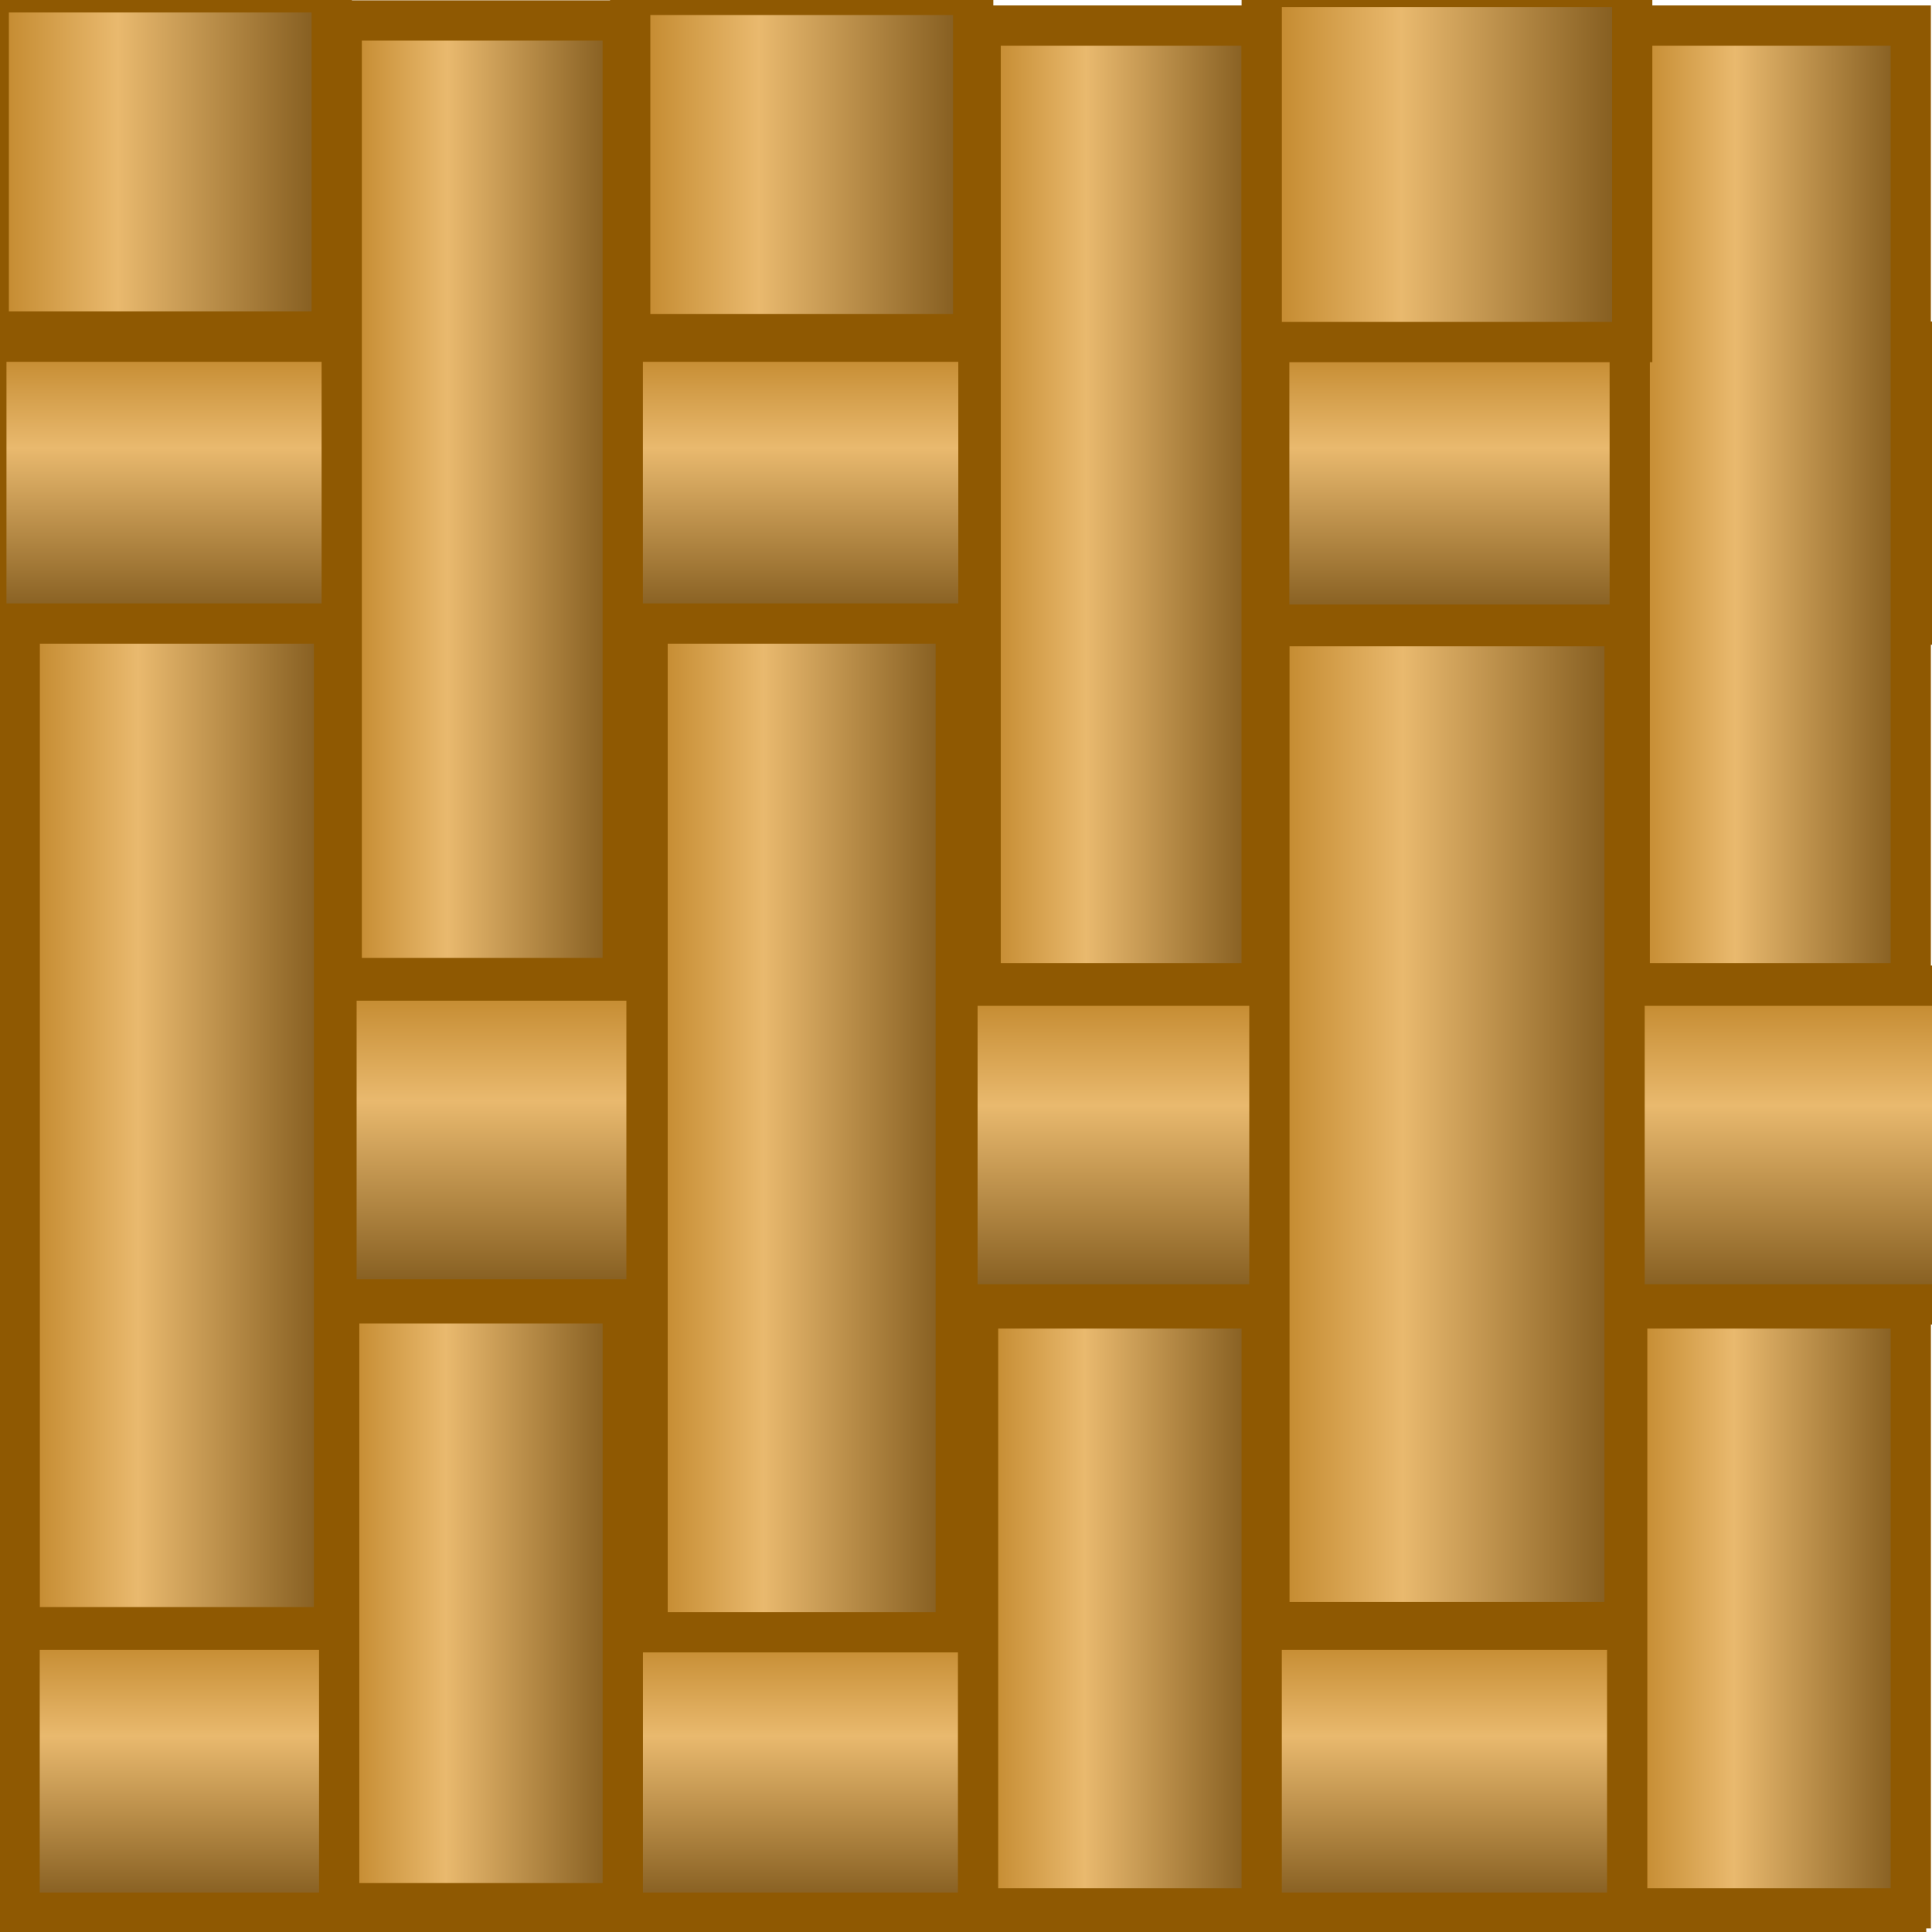 <?xml version="1.0" encoding="UTF-8" standalone="no"?>
<!-- Created with Inkscape (http://www.inkscape.org/) -->
<svg
   xmlns:dc="http://purl.org/dc/elements/1.1/"
   xmlns:cc="http://creativecommons.org/ns#"
   xmlns:rdf="http://www.w3.org/1999/02/22-rdf-syntax-ns#"
   xmlns:svg="http://www.w3.org/2000/svg"
   xmlns="http://www.w3.org/2000/svg"
   xmlns:xlink="http://www.w3.org/1999/xlink"
   xmlns:sodipodi="http://sodipodi.sourceforge.net/DTD/sodipodi-0.dtd"
   xmlns:inkscape="http://www.inkscape.org/namespaces/inkscape"
   width="48px"
   height="48px"
   id="svg3900"
   sodipodi:version="0.32"
   inkscape:version="0.46"
   sodipodi:docname="burlap.svg"
   inkscape:output_extension="org.inkscape.output.svg.inkscape">
  <defs
     id="defs3902">
    <linearGradient
       id="linearGradient4421">
      <stop
         style="stop-color:#b87b1b;stop-opacity:1;"
         offset="0"
         id="stop4423" />
      <stop
         id="stop4429"
         offset="0.391"
         style="stop-color:#e9b96e;stop-opacity:1;" />
      <stop
         style="stop-color:#724c11;stop-opacity:1;"
         offset="1"
         id="stop4425" />
    </linearGradient>
    <inkscape:perspective
       sodipodi:type="inkscape:persp3d"
       inkscape:vp_x="0 : 24 : 1"
       inkscape:vp_y="0 : 1000 : 0"
       inkscape:vp_z="48 : 24 : 1"
       inkscape:persp3d-origin="24 : 16 : 1"
       id="perspective3908" />
    <linearGradient
       inkscape:collect="always"
       xlink:href="#linearGradient4421"
       id="linearGradient4427"
       x1="0.452"
       y1="24.222"
       x2="8.754"
       y2="24.222"
       gradientUnits="userSpaceOnUse"
       gradientTransform="matrix(1,0,0,0.296,-1.397,-0.499)" />
    <linearGradient
       inkscape:collect="always"
       xlink:href="#linearGradient4421"
       id="linearGradient4433"
       gradientUnits="userSpaceOnUse"
       x1="0.452"
       y1="24.222"
       x2="8.754"
       y2="24.222"
       gradientTransform="matrix(1,0,0,0.297,5.884,-0.498)" />
    <linearGradient
       inkscape:collect="always"
       xlink:href="#linearGradient4421"
       id="linearGradient4437"
       gradientUnits="userSpaceOnUse"
       gradientTransform="translate(25.672,0)"
       x1="0.452"
       y1="24.222"
       x2="8.754"
       y2="24.222" />
    <linearGradient
       inkscape:collect="always"
       xlink:href="#linearGradient4421"
       id="linearGradient4441"
       gradientUnits="userSpaceOnUse"
       gradientTransform="translate(38.095,0)"
       x1="0.452"
       y1="24.222"
       x2="8.754"
       y2="24.222" />
    <linearGradient
       inkscape:collect="always"
       xlink:href="#linearGradient4421"
       id="linearGradient4451"
       gradientUnits="userSpaceOnUse"
       x1="0.452"
       y1="24.222"
       x2="8.754"
       y2="24.222"
       gradientTransform="matrix(1,0,0,4.1719326e-2,0.508,0.355)" />
    <linearGradient
       inkscape:collect="always"
       xlink:href="#linearGradient4421"
       id="linearGradient4453"
       gradientUnits="userSpaceOnUse"
       gradientTransform="translate(13.143,-47.111)"
       x1="0.452"
       y1="24.222"
       x2="8.754"
       y2="24.222" />
    <linearGradient
       inkscape:collect="always"
       xlink:href="#linearGradient4421"
       id="linearGradient4455"
       gradientUnits="userSpaceOnUse"
       gradientTransform="translate(25.778,-47.111)"
       x1="0.452"
       y1="24.222"
       x2="8.754"
       y2="24.222" />
    <linearGradient
       inkscape:collect="always"
       xlink:href="#linearGradient4421"
       id="linearGradient4457"
       gradientUnits="userSpaceOnUse"
       gradientTransform="translate(38.413,-47.111)"
       x1="0.452"
       y1="24.222"
       x2="8.754"
       y2="24.222" />
    <linearGradient
       inkscape:collect="always"
       xlink:href="#linearGradient4421"
       id="linearGradient4461"
       gradientUnits="userSpaceOnUse"
       gradientTransform="matrix(1,0,0,0.357,5.947,21.587)"
       x1="0.452"
       y1="24.222"
       x2="8.754"
       y2="24.222" />
    <linearGradient
       inkscape:collect="always"
       xlink:href="#linearGradient4421"
       id="linearGradient4465"
       gradientUnits="userSpaceOnUse"
       gradientTransform="matrix(1,0,0,5.4361586e-2,5.947,46.842)"
       x1="0.452"
       y1="24.222"
       x2="8.754"
       y2="24.222" />
    <linearGradient
       inkscape:collect="always"
       xlink:href="#linearGradient4421"
       id="linearGradient4469"
       gradientUnits="userSpaceOnUse"
       gradientTransform="matrix(1,0,0,0.357,-1.397,21.587)"
       x1="0.452"
       y1="24.222"
       x2="8.754"
       y2="24.222" />
    <linearGradient
       inkscape:collect="always"
       xlink:href="#linearGradient4421"
       id="linearGradient4473"
       gradientUnits="userSpaceOnUse"
       gradientTransform="matrix(1,0,0,7.3324967e-2,-1.524,46.795)"
       x1="0.452"
       y1="24.222"
       x2="8.754"
       y2="24.222" />
    <linearGradient
       inkscape:collect="always"
       xlink:href="#linearGradient4421"
       id="linearGradient4477"
       gradientUnits="userSpaceOnUse"
       gradientTransform="matrix(1,0,0,0.296,13.27,-0.499)"
       x1="0.452"
       y1="24.222"
       x2="8.754"
       y2="24.222" />
    <linearGradient
       inkscape:collect="always"
       xlink:href="#linearGradient4421"
       id="linearGradient4485"
       gradientUnits="userSpaceOnUse"
       gradientTransform="matrix(1,0,0,0.357,13.27,21.587)"
       x1="0.452"
       y1="24.222"
       x2="8.754"
       y2="24.222" />
    <linearGradient
       inkscape:collect="always"
       xlink:href="#linearGradient4421"
       id="linearGradient4491"
       gradientUnits="userSpaceOnUse"
       gradientTransform="matrix(1,0,0,5.4361586e-2,20.868,46.842)"
       x1="0.452"
       y1="24.222"
       x2="8.754"
       y2="24.222" />
    <linearGradient
       inkscape:collect="always"
       xlink:href="#linearGradient4421"
       id="linearGradient4493"
       gradientUnits="userSpaceOnUse"
       gradientTransform="matrix(1,0,0,7.3324967e-2,13.397,46.795)"
       x1="0.452"
       y1="24.222"
       x2="8.754"
       y2="24.222" />
    <linearGradient
       inkscape:collect="always"
       xlink:href="#linearGradient4421"
       id="linearGradient4499"
       gradientUnits="userSpaceOnUse"
       gradientTransform="matrix(1,0,0,5.4361586e-2,35.661,46.842)"
       x1="0.452"
       y1="24.222"
       x2="8.754"
       y2="24.222" />
    <linearGradient
       inkscape:collect="always"
       xlink:href="#linearGradient4421"
       id="linearGradient4501"
       gradientUnits="userSpaceOnUse"
       gradientTransform="matrix(1,0,0,7.3324967e-2,28.19,46.795)"
       x1="0.452"
       y1="24.222"
       x2="8.754"
       y2="24.222" />
    <linearGradient
       inkscape:collect="always"
       xlink:href="#linearGradient4421"
       id="linearGradient4505"
       gradientUnits="userSpaceOnUse"
       gradientTransform="matrix(1,0,0,5.4361586e-2,42.963,46.842)"
       x1="0.452"
       y1="24.222"
       x2="8.754"
       y2="24.222" />
    <linearGradient
       inkscape:collect="always"
       xlink:href="#linearGradient4421"
       id="linearGradient4513"
       gradientUnits="userSpaceOnUse"
       gradientTransform="matrix(1,0,0,0.357,35.238,21.587)"
       x1="0.452"
       y1="24.222"
       x2="8.754"
       y2="24.222" />
    <linearGradient
       inkscape:collect="always"
       xlink:href="#linearGradient4421"
       id="linearGradient4515"
       gradientUnits="userSpaceOnUse"
       gradientTransform="matrix(1,0,0,0.357,20.571,21.587)"
       x1="0.452"
       y1="24.222"
       x2="8.754"
       y2="24.222" />
    <linearGradient
       inkscape:collect="always"
       xlink:href="#linearGradient4421"
       id="linearGradient4517"
       gradientUnits="userSpaceOnUse"
       gradientTransform="matrix(1,0,0,0.357,27.915,21.587)"
       x1="0.452"
       y1="24.222"
       x2="8.754"
       y2="24.222" />
    <linearGradient
       inkscape:collect="always"
       xlink:href="#linearGradient4421"
       id="linearGradient4521"
       gradientUnits="userSpaceOnUse"
       gradientTransform="matrix(1,0,0,0.357,42.54,21.587)"
       x1="0.452"
       y1="24.222"
       x2="8.754"
       y2="24.222" />
    <linearGradient
       inkscape:collect="always"
       xlink:href="#linearGradient4421"
       id="linearGradient4529"
       gradientUnits="userSpaceOnUse"
       gradientTransform="matrix(1,0,0,0.297,27.788,-0.498)"
       x1="0.452"
       y1="24.222"
       x2="8.754"
       y2="24.222" />
    <linearGradient
       inkscape:collect="always"
       xlink:href="#linearGradient4421"
       id="linearGradient4531"
       gradientUnits="userSpaceOnUse"
       gradientTransform="matrix(1,0,0,0.296,20.508,-0.499)"
       x1="0.452"
       y1="24.222"
       x2="8.754"
       y2="24.222" />
    <linearGradient
       inkscape:collect="always"
       xlink:href="#linearGradient4421"
       id="linearGradient4533"
       gradientUnits="userSpaceOnUse"
       gradientTransform="matrix(1,0,0,0.296,35.175,-0.499)"
       x1="0.452"
       y1="24.222"
       x2="8.754"
       y2="24.222" />
    <linearGradient
       inkscape:collect="always"
       xlink:href="#linearGradient4421"
       id="linearGradient4537"
       gradientUnits="userSpaceOnUse"
       gradientTransform="matrix(1.052,0,0,0.312,-0.448,0.849)"
       x1="0.452"
       y1="24.222"
       x2="8.754"
       y2="24.222" />
    <linearGradient
       inkscape:collect="always"
       xlink:href="#linearGradient4421"
       id="linearGradient4539"
       gradientUnits="userSpaceOnUse"
       gradientTransform="matrix(1,0,0,0.296,13.27,-0.499)"
       x1="0.452"
       y1="24.222"
       x2="8.754"
       y2="24.222" />
    <linearGradient
       inkscape:collect="always"
       xlink:href="#linearGradient4421"
       id="linearGradient4543"
       gradientUnits="userSpaceOnUse"
       gradientTransform="matrix(1,0,0,0.435,0.508,-28.312)"
       x1="0.452"
       y1="24.222"
       x2="8.754"
       y2="24.222" />
    <linearGradient
       inkscape:collect="always"
       xlink:href="#linearGradient4421"
       id="linearGradient4547"
       gradientUnits="userSpaceOnUse"
       gradientTransform="matrix(1,0,0,0.154,0.508,-43.672)"
       x1="0.452"
       y1="24.222"
       x2="8.754"
       y2="24.222" />
    <linearGradient
       inkscape:collect="always"
       xlink:href="#linearGradient4421"
       id="linearGradient4551"
       gradientUnits="userSpaceOnUse"
       gradientTransform="matrix(1.05,0,0,0.313,15.235,-15.905)"
       x1="0.452"
       y1="24.222"
       x2="8.754"
       y2="24.222" />
    <linearGradient
       inkscape:collect="always"
       xlink:href="#linearGradient4421"
       id="linearGradient4555"
       gradientUnits="userSpaceOnUse"
       gradientTransform="matrix(1.052,0,0,0.312,-0.515,24.244)"
       x1="0.452"
       y1="24.222"
       x2="8.754"
       y2="24.222" />
    <linearGradient
       inkscape:collect="always"
       xlink:href="#linearGradient4421"
       id="linearGradient4559"
       gradientUnits="userSpaceOnUse"
       gradientTransform="matrix(1.05,0,0,0.313,38.764,-15.971)"
       x1="0.452"
       y1="24.222"
       x2="8.754"
       y2="24.222" />
    <linearGradient
       inkscape:collect="always"
       xlink:href="#linearGradient4421"
       id="linearGradient4569"
       gradientUnits="userSpaceOnUse"
       gradientTransform="matrix(0.956,0,0,0.137,-0.421,0.694)"
       x1="0.452"
       y1="24.222"
       x2="8.754"
       y2="24.222" />
    <linearGradient
       inkscape:collect="always"
       xlink:href="#linearGradient4421"
       id="linearGradient4571"
       gradientUnits="userSpaceOnUse"
       gradientTransform="matrix(0.963,0,0,0.459,7.572,-23.139)"
       x1="0.452"
       y1="24.222"
       x2="8.754"
       y2="24.222" />
    <linearGradient
       inkscape:collect="always"
       xlink:href="#linearGradient4421"
       id="linearGradient4573"
       gradientUnits="userSpaceOnUse"
       gradientTransform="matrix(1.052,0,0,0.312,25.707,24.244)"
       x1="0.452"
       y1="24.222"
       x2="8.754"
       y2="24.222" />
    <linearGradient
       inkscape:collect="always"
       xlink:href="#linearGradient4421"
       id="linearGradient4575"
       gradientUnits="userSpaceOnUse"
       gradientTransform="matrix(1.05,0,0,0.313,38.764,-42.194)"
       x1="0.452"
       y1="24.222"
       x2="8.754"
       y2="24.222" />
    <linearGradient
       inkscape:collect="always"
       xlink:href="#linearGradient4421"
       id="linearGradient4581"
       gradientUnits="userSpaceOnUse"
       gradientTransform="matrix(0.956,0,0,0.459,-0.421,16.916)"
       x1="0.452"
       y1="24.222"
       x2="8.754"
       y2="24.222" />
    <linearGradient
       inkscape:collect="always"
       xlink:href="#linearGradient4421"
       id="linearGradient4585"
       gradientUnits="userSpaceOnUse"
       gradientTransform="matrix(0.963,0,0,0.459,39.572,-23.139)"
       x1="0.452"
       y1="24.222"
       x2="8.754"
       y2="24.222" />
    <linearGradient
       inkscape:collect="always"
       xlink:href="#linearGradient4421"
       id="linearGradient4589"
       gradientUnits="userSpaceOnUse"
       gradientTransform="matrix(0.956,0,0,0.474,7.579,0.929)"
       x1="0.452"
       y1="24.222"
       x2="8.754"
       y2="24.222" />
    <linearGradient
       inkscape:collect="always"
       xlink:href="#linearGradient4421"
       id="linearGradient4593"
       gradientUnits="userSpaceOnUse"
       gradientTransform="matrix(0.963,0,0,0.301,23.445,-23.153)"
       x1="0.452"
       y1="24.222"
       x2="8.754"
       y2="24.222" />
    <linearGradient
       inkscape:collect="always"
       xlink:href="#linearGradient4421"
       id="linearGradient4597"
       gradientUnits="userSpaceOnUse"
       gradientTransform="matrix(0.965,0,0,0.143,7.508,32.508)"
       x1="0.452"
       y1="24.222"
       x2="8.754"
       y2="24.222" />
    <linearGradient
       inkscape:collect="always"
       xlink:href="#linearGradient4421"
       id="linearGradient4601"
       gradientUnits="userSpaceOnUse"
       gradientTransform="matrix(0.956,0,0,0.137,15.516,0.757)"
       x1="0.452"
       y1="24.222"
       x2="8.754"
       y2="24.222" />
    <linearGradient
       inkscape:collect="always"
       xlink:href="#linearGradient4421"
       id="linearGradient4605"
       gradientUnits="userSpaceOnUse"
       gradientTransform="matrix(0.956,0,0,0.459,15.516,16.916)"
       x1="0.452"
       y1="24.222"
       x2="8.754"
       y2="24.222" />
    <linearGradient
       inkscape:collect="always"
       xlink:href="#linearGradient4421"
       id="linearGradient4661"
       gradientUnits="userSpaceOnUse"
       gradientTransform="matrix(0.956,0,0,0.137,-48.265,-47.397)"
       x1="0.452"
       y1="24.222"
       x2="8.754"
       y2="24.222" />
    <linearGradient
       inkscape:collect="always"
       xlink:href="#linearGradient4421"
       id="linearGradient4663"
       gradientUnits="userSpaceOnUse"
       gradientTransform="matrix(0.963,0,0,0.459,-40.519,24.704)"
       x1="0.452"
       y1="24.222"
       x2="8.754"
       y2="24.222" />
    <linearGradient
       inkscape:collect="always"
       xlink:href="#linearGradient4421"
       id="linearGradient4665"
       gradientUnits="userSpaceOnUse"
       gradientTransform="matrix(0.956,0,0,0.459,-48.265,-31.175)"
       x1="0.452"
       y1="24.222"
       x2="8.754"
       y2="24.222" />
    <linearGradient
       inkscape:collect="always"
       xlink:href="#linearGradient4421"
       id="linearGradient4667"
       gradientUnits="userSpaceOnUse"
       gradientTransform="matrix(0.963,0,0,0.459,-8.519,24.704)"
       x1="0.452"
       y1="24.222"
       x2="8.754"
       y2="24.222" />
    <linearGradient
       inkscape:collect="always"
       xlink:href="#linearGradient4421"
       id="linearGradient4669"
       gradientUnits="userSpaceOnUse"
       gradientTransform="matrix(0.956,0,0,0.474,-40.265,-47.161)"
       x1="0.452"
       y1="24.222"
       x2="8.754"
       y2="24.222" />
    <linearGradient
       inkscape:collect="always"
       xlink:href="#linearGradient4421"
       id="linearGradient4671"
       gradientUnits="userSpaceOnUse"
       gradientTransform="matrix(0.963,0,0,0.301,-24.646,24.691)"
       x1="0.452"
       y1="24.222"
       x2="8.754"
       y2="24.222" />
    <linearGradient
       inkscape:collect="always"
       xlink:href="#linearGradient4421"
       id="linearGradient4673"
       gradientUnits="userSpaceOnUse"
       gradientTransform="matrix(0.965,0,0,0.143,-40.336,-15.583)"
       x1="0.452"
       y1="24.222"
       x2="8.754"
       y2="24.222" />
    <linearGradient
       inkscape:collect="always"
       xlink:href="#linearGradient4421"
       id="linearGradient4675"
       gradientUnits="userSpaceOnUse"
       gradientTransform="matrix(0.956,0,0,0.137,-32.328,-47.333)"
       x1="0.452"
       y1="24.222"
       x2="8.754"
       y2="24.222" />
    <linearGradient
       inkscape:collect="always"
       xlink:href="#linearGradient4421"
       id="linearGradient4677"
       gradientUnits="userSpaceOnUse"
       gradientTransform="matrix(0.956,0,0,0.459,-32.328,-31.175)"
       x1="0.452"
       y1="24.222"
       x2="8.754"
       y2="24.222" />
    <linearGradient
       inkscape:collect="always"
       xlink:href="#linearGradient4421"
       id="linearGradient4679"
       gradientUnits="userSpaceOnUse"
       gradientTransform="matrix(0.965,0,0,0.297,7.508,32.645)"
       x1="0.452"
       y1="24.222"
       x2="8.754"
       y2="24.222" />
    <linearGradient
       inkscape:collect="always"
       xlink:href="#linearGradient4421"
       id="linearGradient4681"
       gradientUnits="userSpaceOnUse"
       gradientTransform="matrix(0.963,0,0,0.933,39.572,-46.528)"
       x1="0.452"
       y1="24.222"
       x2="8.754"
       y2="24.222" />
    <linearGradient
       inkscape:collect="always"
       xlink:href="#linearGradient4421"
       id="linearGradient4685"
       gradientUnits="userSpaceOnUse"
       gradientTransform="matrix(0.963,0,0,0.491,7.572,-23.873)"
       x1="0.452"
       y1="24.222"
       x2="8.754"
       y2="24.222" />
    <linearGradient
       inkscape:collect="always"
       xlink:href="#linearGradient4421"
       id="linearGradient4689"
       gradientUnits="userSpaceOnUse"
       gradientTransform="matrix(0.956,0,0,0.474,23.452,1.056)"
       x1="0.452"
       y1="24.222"
       x2="8.754"
       y2="24.222" />
    <linearGradient
       inkscape:collect="always"
       xlink:href="#linearGradient4421"
       id="linearGradient4693"
       gradientUnits="userSpaceOnUse"
       gradientTransform="matrix(0.963,0,0,0.32,7.572,-47.327)"
       x1="0.452"
       y1="24.222"
       x2="8.754"
       y2="24.222" />
    <linearGradient
       inkscape:collect="always"
       xlink:href="#linearGradient4421"
       id="linearGradient4697"
       gradientUnits="userSpaceOnUse"
       gradientTransform="matrix(1.085,0,0,0.495,23.456,-48.187)"
       x1="0.452"
       y1="24.222"
       x2="8.754"
       y2="24.222" />
    <linearGradient
       inkscape:collect="always"
       xlink:href="#linearGradient4421"
       id="linearGradient4699"
       gradientUnits="userSpaceOnUse"
       gradientTransform="matrix(1.085,0,0,0.153,23.329,-15.925)"
       x1="0.452"
       y1="24.222"
       x2="8.754"
       y2="24.222" />
    <linearGradient
       inkscape:collect="always"
       xlink:href="#linearGradient4421"
       id="linearGradient4703"
       gradientUnits="userSpaceOnUse"
       gradientTransform="matrix(0.956,0,0,0.474,39.579,1.056)"
       x1="0.452"
       y1="24.222"
       x2="8.754"
       y2="24.222" />
    <linearGradient
       inkscape:collect="always"
       xlink:href="#linearGradient4421"
       id="linearGradient4707"
       gradientUnits="userSpaceOnUse"
       gradientTransform="matrix(0.965,0,0,0.297,23.381,32.772)"
       x1="0.452"
       y1="24.222"
       x2="8.754"
       y2="24.222" />
    <linearGradient
       inkscape:collect="always"
       xlink:href="#linearGradient4421"
       id="linearGradient4711"
       gradientUnits="userSpaceOnUse"
       gradientTransform="matrix(1.208,0,0,0.493,30.387,15.994)"
       x1="0.452"
       y1="24.222"
       x2="8.754"
       y2="24.222" />
    <linearGradient
       inkscape:collect="always"
       xlink:href="#linearGradient4421"
       id="linearGradient4715"
       gradientUnits="userSpaceOnUse"
       gradientTransform="matrix(1.261,0,0,0.176,30.147,-0.169)"
       x1="0.452"
       y1="24.222"
       x2="8.754"
       y2="24.222" />
    <linearGradient
       inkscape:collect="always"
       xlink:href="#linearGradient4421"
       id="linearGradient4719"
       gradientUnits="userSpaceOnUse"
       gradientTransform="matrix(0.965,0,0,0.297,39.508,32.772)"
       x1="0.452"
       y1="24.222"
       x2="8.754"
       y2="24.222" />
    <linearGradient
       inkscape:collect="always"
       xlink:href="#linearGradient4421"
       id="linearGradient4721"
       gradientUnits="userSpaceOnUse"
       gradientTransform="matrix(1.049,0,0,0.499,15.09,15.936)"
       x1="0.452"
       y1="24.222"
       x2="8.754"
       y2="24.222" />
    <linearGradient
       inkscape:collect="always"
       xlink:href="#linearGradient4421"
       id="linearGradient4723"
       gradientUnits="userSpaceOnUse"
       gradientTransform="matrix(1.167,0,0,0.168,14.545,2.2159939e-2)"
       x1="0.452"
       y1="24.222"
       x2="8.754"
       y2="24.222" />
    <linearGradient
       inkscape:collect="always"
       xlink:href="#linearGradient4421"
       id="linearGradient4725"
       gradientUnits="userSpaceOnUse"
       gradientTransform="matrix(1.167,0,0,0.168,-1.391,-4.1332124e-2)"
       x1="0.452"
       y1="24.222"
       x2="8.754"
       y2="24.222" />
    <linearGradient
       inkscape:collect="always"
       xlink:href="#linearGradient4421"
       id="linearGradient4727"
       gradientUnits="userSpaceOnUse"
       gradientTransform="matrix(1.069,0,0,0.496,-0.528,15.933)"
       x1="0.452"
       y1="24.222"
       x2="8.754"
       y2="24.222" />
  </defs>
  <sodipodi:namedview
     id="base"
     pagecolor="#ffffff"
     bordercolor="#666666"
     borderopacity="1.0"
     inkscape:pageopacity="0.0"
     inkscape:pageshadow="2"
     inkscape:zoom="15.75"
     inkscape:cx="39.634921"
     inkscape:cy="22.489474"
     inkscape:current-layer="layer1"
     showgrid="true"
     inkscape:grid-bbox="true"
     inkscape:document-units="px"
     inkscape:window-width="1920"
     inkscape:window-height="1115"
     inkscape:window-x="-4"
     inkscape:window-y="-4">
    <inkscape:grid
       type="xygrid"
       id="grid4577"
       visible="true"
       enabled="true"
       spacingx="8px"
       spacingy="8px"
       empspacing="1" />
  </sodipodi:namedview>
  <g
     id="layer1"
     inkscape:label="Layer 1"
     inkscape:groupmode="layer">
    <rect
       style="opacity:1;fill:url(#linearGradient4725);fill-opacity:1;fill-rule:evenodd;stroke:#8f5902;stroke-width:1;stroke-linecap:butt;stroke-linejoin:miter;marker:none;marker-start:none;marker-mid:none;marker-end:none;stroke-miterlimit:4;stroke-dasharray:none;stroke-dashoffset:0;stroke-opacity:1;visibility:visible;display:inline;overflow:visible;enable-background:accumulate"
       id="rect4561"
       width="8.522"
       height="8.427"
       x="-0.28"
       y="-0.19" />
    <rect
       transform="matrix(0,1,-1,0,0,0)"
       y="-24.309"
       x="8.489"
       height="24.648"
       width="7.03"
       id="rect4563"
       style="opacity:1;fill:url(#linearGradient4685);fill-opacity:1;fill-rule:evenodd;stroke:#8f5902;stroke-width:1;stroke-linecap:butt;stroke-linejoin:miter;marker:none;marker-start:none;marker-mid:none;marker-end:none;stroke-miterlimit:4;stroke-dasharray:none;stroke-dashoffset:0;stroke-opacity:1;visibility:visible;display:inline;overflow:visible;enable-background:accumulate" />
    <rect
       y="15.492"
       x="0.49"
       height="24.935"
       width="7.808"
       id="rect4579"
       style="opacity:1;fill:url(#linearGradient4727);fill-opacity:1;fill-rule:evenodd;stroke:#8f5902;stroke-width:1;stroke-linecap:butt;stroke-linejoin:miter;marker:none;marker-start:none;marker-mid:none;marker-end:none;stroke-miterlimit:4;stroke-dasharray:none;stroke-dashoffset:0;stroke-opacity:1;visibility:visible;display:inline;overflow:visible;enable-background:accumulate" />
    <rect
       style="opacity:1;fill:url(#linearGradient4681);fill-opacity:1;fill-rule:evenodd;stroke:#8f5902;stroke-width:1;stroke-linecap:butt;stroke-linejoin:miter;marker:none;marker-start:none;marker-mid:none;marker-end:none;stroke-miterlimit:4;stroke-dasharray:none;stroke-dashoffset:0;stroke-opacity:1;visibility:visible;display:inline;overflow:visible;enable-background:accumulate"
       id="rect4583"
       width="7.03"
       height="46.87"
       x="40.489"
       y="-47.357"
       transform="matrix(0,1,-1,0,0,0)" />
    <rect
       y="0.508"
       x="8.49"
       height="23.792"
       width="6.982"
       id="rect4587"
       style="opacity:1;fill:url(#linearGradient4589);fill-opacity:1;fill-rule:evenodd;stroke:#8f5902;stroke-width:1;stroke-linecap:butt;stroke-linejoin:miter;marker:none;marker-start:none;marker-mid:none;marker-end:none;stroke-miterlimit:4;stroke-dasharray:none;stroke-dashoffset:0;stroke-opacity:1;visibility:visible;display:inline;overflow:visible;enable-background:accumulate" />
    <rect
       style="opacity:1;fill:url(#linearGradient4699);fill-opacity:1;fill-rule:evenodd;stroke:#8f5902;stroke-width:1;stroke-linecap:butt;stroke-linejoin:miter;marker:none;marker-start:none;marker-mid:none;marker-end:none;stroke-miterlimit:4;stroke-dasharray:none;stroke-dashoffset:0;stroke-opacity:1;visibility:visible;display:inline;overflow:visible;enable-background:accumulate"
       id="rect4591"
       width="7.919"
       height="7.702"
       x="24.362"
       y="-16.062"
       transform="matrix(0,1,-1,0,0,0)" />
    <rect
       y="32.381"
       x="8.427"
       height="14.903"
       width="7.046"
       id="rect4595"
       style="opacity:1;fill:url(#linearGradient4679);fill-opacity:1;fill-rule:evenodd;stroke:#8f5902;stroke-width:1;stroke-linecap:butt;stroke-linejoin:miter;marker:none;marker-start:none;marker-mid:none;marker-end:none;stroke-miterlimit:4;stroke-dasharray:none;stroke-dashoffset:0;stroke-opacity:1;visibility:visible;display:inline;overflow:visible;enable-background:accumulate" />
    <rect
       y="-0.127"
       x="15.657"
       height="8.427"
       width="8.522"
       id="rect4599"
       style="opacity:1;fill:url(#linearGradient4723);fill-opacity:1;fill-rule:evenodd;stroke:#8f5902;stroke-width:1;stroke-linecap:butt;stroke-linejoin:miter;marker:none;marker-start:none;marker-mid:none;marker-end:none;stroke-miterlimit:4;stroke-dasharray:none;stroke-dashoffset:0;stroke-opacity:1;visibility:visible;display:inline;overflow:visible;enable-background:accumulate" />
    <rect
       style="opacity:1;fill:url(#linearGradient4721);fill-opacity:1;fill-rule:evenodd;stroke:#8f5902;stroke-width:1;stroke-linecap:butt;stroke-linejoin:miter;marker:none;marker-start:none;marker-mid:none;marker-end:none;stroke-miterlimit:4;stroke-dasharray:none;stroke-dashoffset:0;stroke-opacity:1;visibility:visible;display:inline;overflow:visible;enable-background:accumulate"
       id="rect4603"
       width="7.657"
       height="25.062"
       x="16.089"
       y="15.492" />
    <rect
       style="opacity:1;fill:url(#linearGradient4689);fill-opacity:1;fill-rule:evenodd;stroke:#8f5902;stroke-width:1;stroke-linecap:butt;stroke-linejoin:miter;marker:none;marker-start:none;marker-mid:none;marker-end:none;stroke-miterlimit:4;stroke-dasharray:none;stroke-dashoffset:0;stroke-opacity:1;visibility:visible;display:inline;overflow:visible;enable-background:accumulate"
       id="rect4687"
       width="6.982"
       height="23.792"
       x="24.363"
       y="0.635" />
    <rect
       style="opacity:1;fill:url(#linearGradient4693);fill-opacity:1;fill-rule:evenodd;stroke:#8f5902;stroke-width:1;stroke-linecap:butt;stroke-linejoin:miter;marker:none;marker-start:none;marker-mid:none;marker-end:none;stroke-miterlimit:4;stroke-dasharray:none;stroke-dashoffset:0;stroke-opacity:1;visibility:visible;display:inline;overflow:visible;enable-background:accumulate"
       id="rect4691"
       width="7.03"
       height="16.077"
       x="8.489"
       y="-47.611"
       transform="matrix(0,1,-1,0,0,0)" />
    <rect
       transform="matrix(0,1,-1,0,0,0)"
       y="-48.627"
       x="24.489"
       height="24.839"
       width="7.919"
       id="rect4695"
       style="opacity:1;fill:url(#linearGradient4697);fill-opacity:1;fill-rule:evenodd;stroke:#8f5902;stroke-width:1;stroke-linecap:butt;stroke-linejoin:miter;marker:none;marker-start:none;marker-mid:none;marker-end:none;stroke-miterlimit:4;stroke-dasharray:none;stroke-dashoffset:0;stroke-opacity:1;visibility:visible;display:inline;overflow:visible;enable-background:accumulate" />
    <rect
       y="0.635"
       x="40.49"
       height="23.792"
       width="6.982"
       id="rect4701"
       style="opacity:1;fill:url(#linearGradient4703);fill-opacity:1;fill-rule:evenodd;stroke:#8f5902;stroke-width:1;stroke-linecap:butt;stroke-linejoin:miter;marker:none;marker-start:none;marker-mid:none;marker-end:none;stroke-miterlimit:4;stroke-dasharray:none;stroke-dashoffset:0;stroke-opacity:1;visibility:visible;display:inline;overflow:visible;enable-background:accumulate" />
    <rect
       style="opacity:1;fill:url(#linearGradient4707);fill-opacity:1;fill-rule:evenodd;stroke:#8f5902;stroke-width:1;stroke-linecap:butt;stroke-linejoin:miter;marker:none;marker-start:none;marker-mid:none;marker-end:none;stroke-miterlimit:4;stroke-dasharray:none;stroke-dashoffset:0;stroke-opacity:1;visibility:visible;display:inline;overflow:visible;enable-background:accumulate"
       id="rect4705"
       width="7.046"
       height="14.903"
       x="24.3"
       y="32.508" />
    <rect
       y="15.556"
       x="31.538"
       height="24.744"
       width="8.824"
       id="rect4709"
       style="opacity:1;fill:url(#linearGradient4711);fill-opacity:1;fill-rule:evenodd;stroke:#8f5902;stroke-width:1;stroke-linecap:butt;stroke-linejoin:miter;marker:none;marker-start:none;marker-mid:none;marker-end:none;stroke-miterlimit:4;stroke-dasharray:none;stroke-dashoffset:0;stroke-opacity:1;visibility:visible;display:inline;overflow:visible;enable-background:accumulate" />
    <rect
       style="opacity:1;fill:url(#linearGradient4715);fill-opacity:1;fill-rule:evenodd;stroke:#8f5902;stroke-width:1;stroke-linecap:butt;stroke-linejoin:miter;marker:none;marker-start:none;marker-mid:none;marker-end:none;stroke-miterlimit:4;stroke-dasharray:none;stroke-dashoffset:0;stroke-opacity:1;visibility:visible;display:inline;overflow:visible;enable-background:accumulate"
       id="rect4713"
       width="9.205"
       height="8.823"
       x="31.347"
       y="-0.325" />
    <rect
       y="32.508"
       x="40.427"
       height="14.903"
       width="7.046"
       id="rect4717"
       style="opacity:1;fill:url(#linearGradient4719);fill-opacity:1;fill-rule:evenodd;stroke:#8f5902;stroke-width:1;stroke-linecap:butt;stroke-linejoin:miter;marker:none;marker-start:none;marker-mid:none;marker-end:none;stroke-miterlimit:4;stroke-dasharray:none;stroke-dashoffset:0;stroke-opacity:1;visibility:visible;display:inline;overflow:visible;enable-background:accumulate" />
  </g>
</svg>
